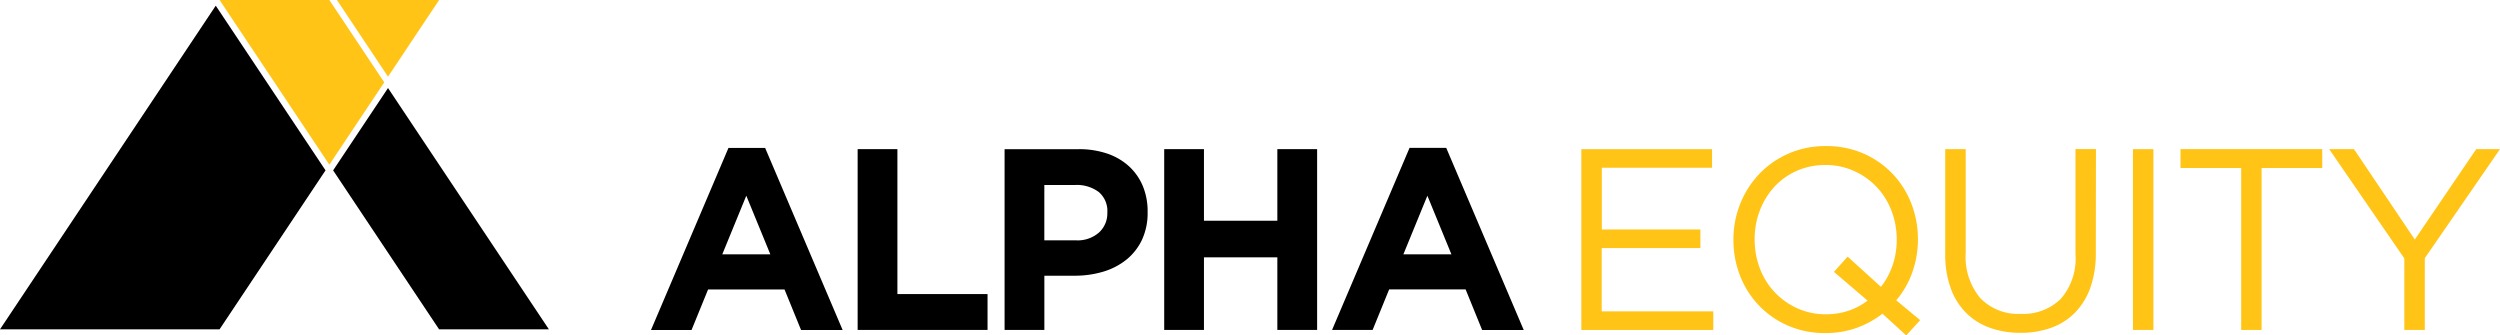 <svg id="Componente_45_1" data-name="Componente 45 – 1" xmlns="http://www.w3.org/2000/svg" xmlns:xlink="http://www.w3.org/1999/xlink" width="158.755" height="21.299" viewBox="0 0 158.755 21.299">
  <defs>
    <linearGradient id="linear-gradient" x1="4488.135" y1="-3154.301" x2="-4486.027" y2="3154.776" gradientUnits="objectBoundingBox">
      <stop offset="0.036" stop-color="#46494a"/>
      <stop offset="0.272" stop-color="#3b3e3f"/>
      <stop offset="1" stop-color="#202324"/>
    </linearGradient>
    <linearGradient id="linear-gradient-2" x1="3783.084" y1="2825.334" x2="-3781.618" y2="-2823.37" xlink:href="#linear-gradient"/>
    <linearGradient id="linear-gradient-3" x1="-3779.88" y1="-2825.893" x2="3779.455" y2="2826.443" gradientUnits="objectBoundingBox">
      <stop offset="0" stop-color="#9f6a18"/>
      <stop offset="0.315" stop-color="#bb7f18"/>
      <stop offset="0.964" stop-color="#ffb219"/>
    </linearGradient>
  </defs>
  <path id="Caminho_78" data-name="Caminho 78" d="M-45.562-84.4l-1.05-2.575h-4.855l-1.05,2.575h-2.575l4.92-11.563h2.329L-42.922-84.4Zm-3.478-8.529-1.525,3.723h3.052Z" transform="translate(96.431 105.357)"/>
  <path id="Caminho_79" data-name="Caminho 79" d="M-42.567-84.409v-11.48h2.525v9.2h5.724v2.28Z" transform="translate(97.029 105.361)"/>
  <path id="Caminho_80" data-name="Caminho 80" d="M-24.935-90.133a3.593,3.593,0,0,1-.992,1.263,4.309,4.309,0,0,1-1.477.763,6.246,6.246,0,0,1-1.811.254h-1.919v3.445H-33.66v-11.48h4.689a5.535,5.535,0,0,1,1.846.286,3.916,3.916,0,0,1,1.378.812,3.565,3.565,0,0,1,.87,1.255,4.171,4.171,0,0,1,.3,1.615v.032A4.029,4.029,0,0,1-24.935-90.133Zm-2.2-1.738a1.569,1.569,0,0,0-.549-1.3,2.326,2.326,0,0,0-1.5-.443h-1.952V-90.1h2a2.05,2.05,0,0,0,1.476-.5,1.641,1.641,0,0,0,.525-1.238Z" transform="translate(97.453 105.361)"/>
  <path id="Caminho_81" data-name="Caminho 81" d="M-16.8-84.409v-4.609H-21.46v4.609h-2.525v-11.48h2.525v4.543H-16.8v-4.543h2.526v11.48Z" transform="translate(97.914 105.361)"/>
  <path id="Caminho_82" data-name="Caminho 82" d="M-4.28-84.4-5.33-86.98h-4.855l-1.05,2.575H-13.81l4.921-11.563h2.328L-1.639-84.4Zm-3.477-8.529-1.525,3.723h3.051Z" transform="translate(98.399 105.357)"/>
  <path id="Caminho_83" data-name="Caminho 83" d="M9.6-94.709h-7v3.92H8.858v1.181H2.592v4.019H9.678v1.181H1.3v-11.48H9.6Z" transform="translate(99.119 105.361)" fill="#ffc415"/>
  <path id="Caminho_84" data-name="Caminho 84" d="M22.375-85.023l-.885.968-1.509-1.378a6.007,6.007,0,0,1-1.641.9,5.764,5.764,0,0,1-1.984.328,5.824,5.824,0,0,1-2.387-.476,5.676,5.676,0,0,1-1.845-1.288,5.725,5.725,0,0,1-1.189-1.886,6.192,6.192,0,0,1-.418-2.272,6.087,6.087,0,0,1,.426-2.271,5.943,5.943,0,0,1,1.2-1.894A5.72,5.72,0,0,1,14-95.594a5.811,5.811,0,0,1,2.394-.483,5.824,5.824,0,0,1,2.387.476,5.671,5.671,0,0,1,1.845,1.288,5.721,5.721,0,0,1,1.189,1.886,6.208,6.208,0,0,1,.418,2.271,6.2,6.2,0,0,1-.353,2.083,5.571,5.571,0,0,1-1.024,1.788ZM16.9-88.09l.87-.968,2.116,1.919a4.649,4.649,0,0,0,.738-1.369,4.938,4.938,0,0,0,.263-1.617,5.086,5.086,0,0,0-.336-1.852,4.55,4.55,0,0,0-.944-1.51A4.557,4.557,0,0,0,18.168-94.5a4.33,4.33,0,0,0-1.811-.376,4.4,4.4,0,0,0-1.812.369A4.264,4.264,0,0,0,13.126-93.5,4.7,4.7,0,0,0,12.2-92a5.026,5.026,0,0,0-.335,1.845A5.091,5.091,0,0,0,12.2-88.3a4.56,4.56,0,0,0,.943,1.509,4.54,4.54,0,0,0,1.436,1.017,4.314,4.314,0,0,0,1.811.377,4.451,4.451,0,0,0,1.444-.229,4.029,4.029,0,0,0,1.2-.64Z" transform="translate(99.559 105.354)" fill="#ffc415"/>
  <path id="Caminho_85" data-name="Caminho 85" d="M32.917-89.313a6.5,6.5,0,0,1-.345,2.215,4.328,4.328,0,0,1-.975,1.59,4.021,4.021,0,0,1-1.51.96,5.692,5.692,0,0,1-1.959.32,5.648,5.648,0,0,1-1.943-.32,4.068,4.068,0,0,1-1.51-.951,4.27,4.27,0,0,1-.975-1.566,6.2,6.2,0,0,1-.345-2.149v-6.675h1.3V-89.3a4.074,4.074,0,0,0,.926,2.87,3.347,3.347,0,0,0,2.584,1,3.378,3.378,0,0,0,2.525-.95,3.892,3.892,0,0,0,.936-2.838v-6.675h1.3Z" transform="translate(100.171 105.361)" fill="#ffc415"/>
  <path id="Caminho_86" data-name="Caminho 86" d="M36.032-95.889v11.48h-1.3v-11.48Z" transform="translate(100.713 105.361)" fill="#ffc415"/>
  <path id="Caminho_87" data-name="Caminho 87" d="M42.765-84.409H41.47V-94.693H37.616v-1.2h9v1.2H42.765Z" transform="translate(100.851 105.361)" fill="#ffc415"/>
  <path id="Caminho_88" data-name="Caminho 88" d="M52.7-84.409h-1.3v-4.543l-4.772-6.938h1.575l3.862,5.74,3.9-5.74h1.509L52.7-88.968Z" transform="translate(101.28 105.361)" fill="#ffc415"/>
  <path id="Caminho_89" data-name="Caminho 89" d="M-74.271-104.931h-6.971l6.971,10.457,3.486-5.228Z" transform="translate(95.185 104.932)" fill="#ffc415"/>
  <path id="Caminho_90" data-name="Caminho 90" d="M-74.588-94.95h0Z" transform="translate(95.502 105.406)" fill="url(#linear-gradient)" style="mix-blend-mode: multiply;isolation: isolate"/>
  <path id="Caminho_91" data-name="Caminho 91" d="M-74.588-94.95h0Z" transform="translate(95.502 105.406)" fill="url(#linear-gradient-2)" style="mix-blend-mode: multiply;isolation: isolate"/>
  <path id="Caminho_92" data-name="Caminho 92" d="M-74.588-94.95h0Z" transform="translate(95.502 105.406)" fill="url(#linear-gradient-3)"/>
  <path id="Caminho_93" data-name="Caminho 93" d="M-67.639-104.931h-6.489l3.244,4.867Z" transform="translate(95.524 104.932)" fill="#ffc415"/>
  <path id="Caminho_94" data-name="Caminho 94" d="M-94.551-84.034h13.942l6.73-10.095-6.971-10.457Z" transform="translate(94.551 104.947)"/>
  <path id="Caminho_95" data-name="Caminho 95" d="M-60.657-84.272-70.873-99.595l-3.486,5.228,6.73,10.095Z" transform="translate(95.513 105.186)"/>
</svg>
